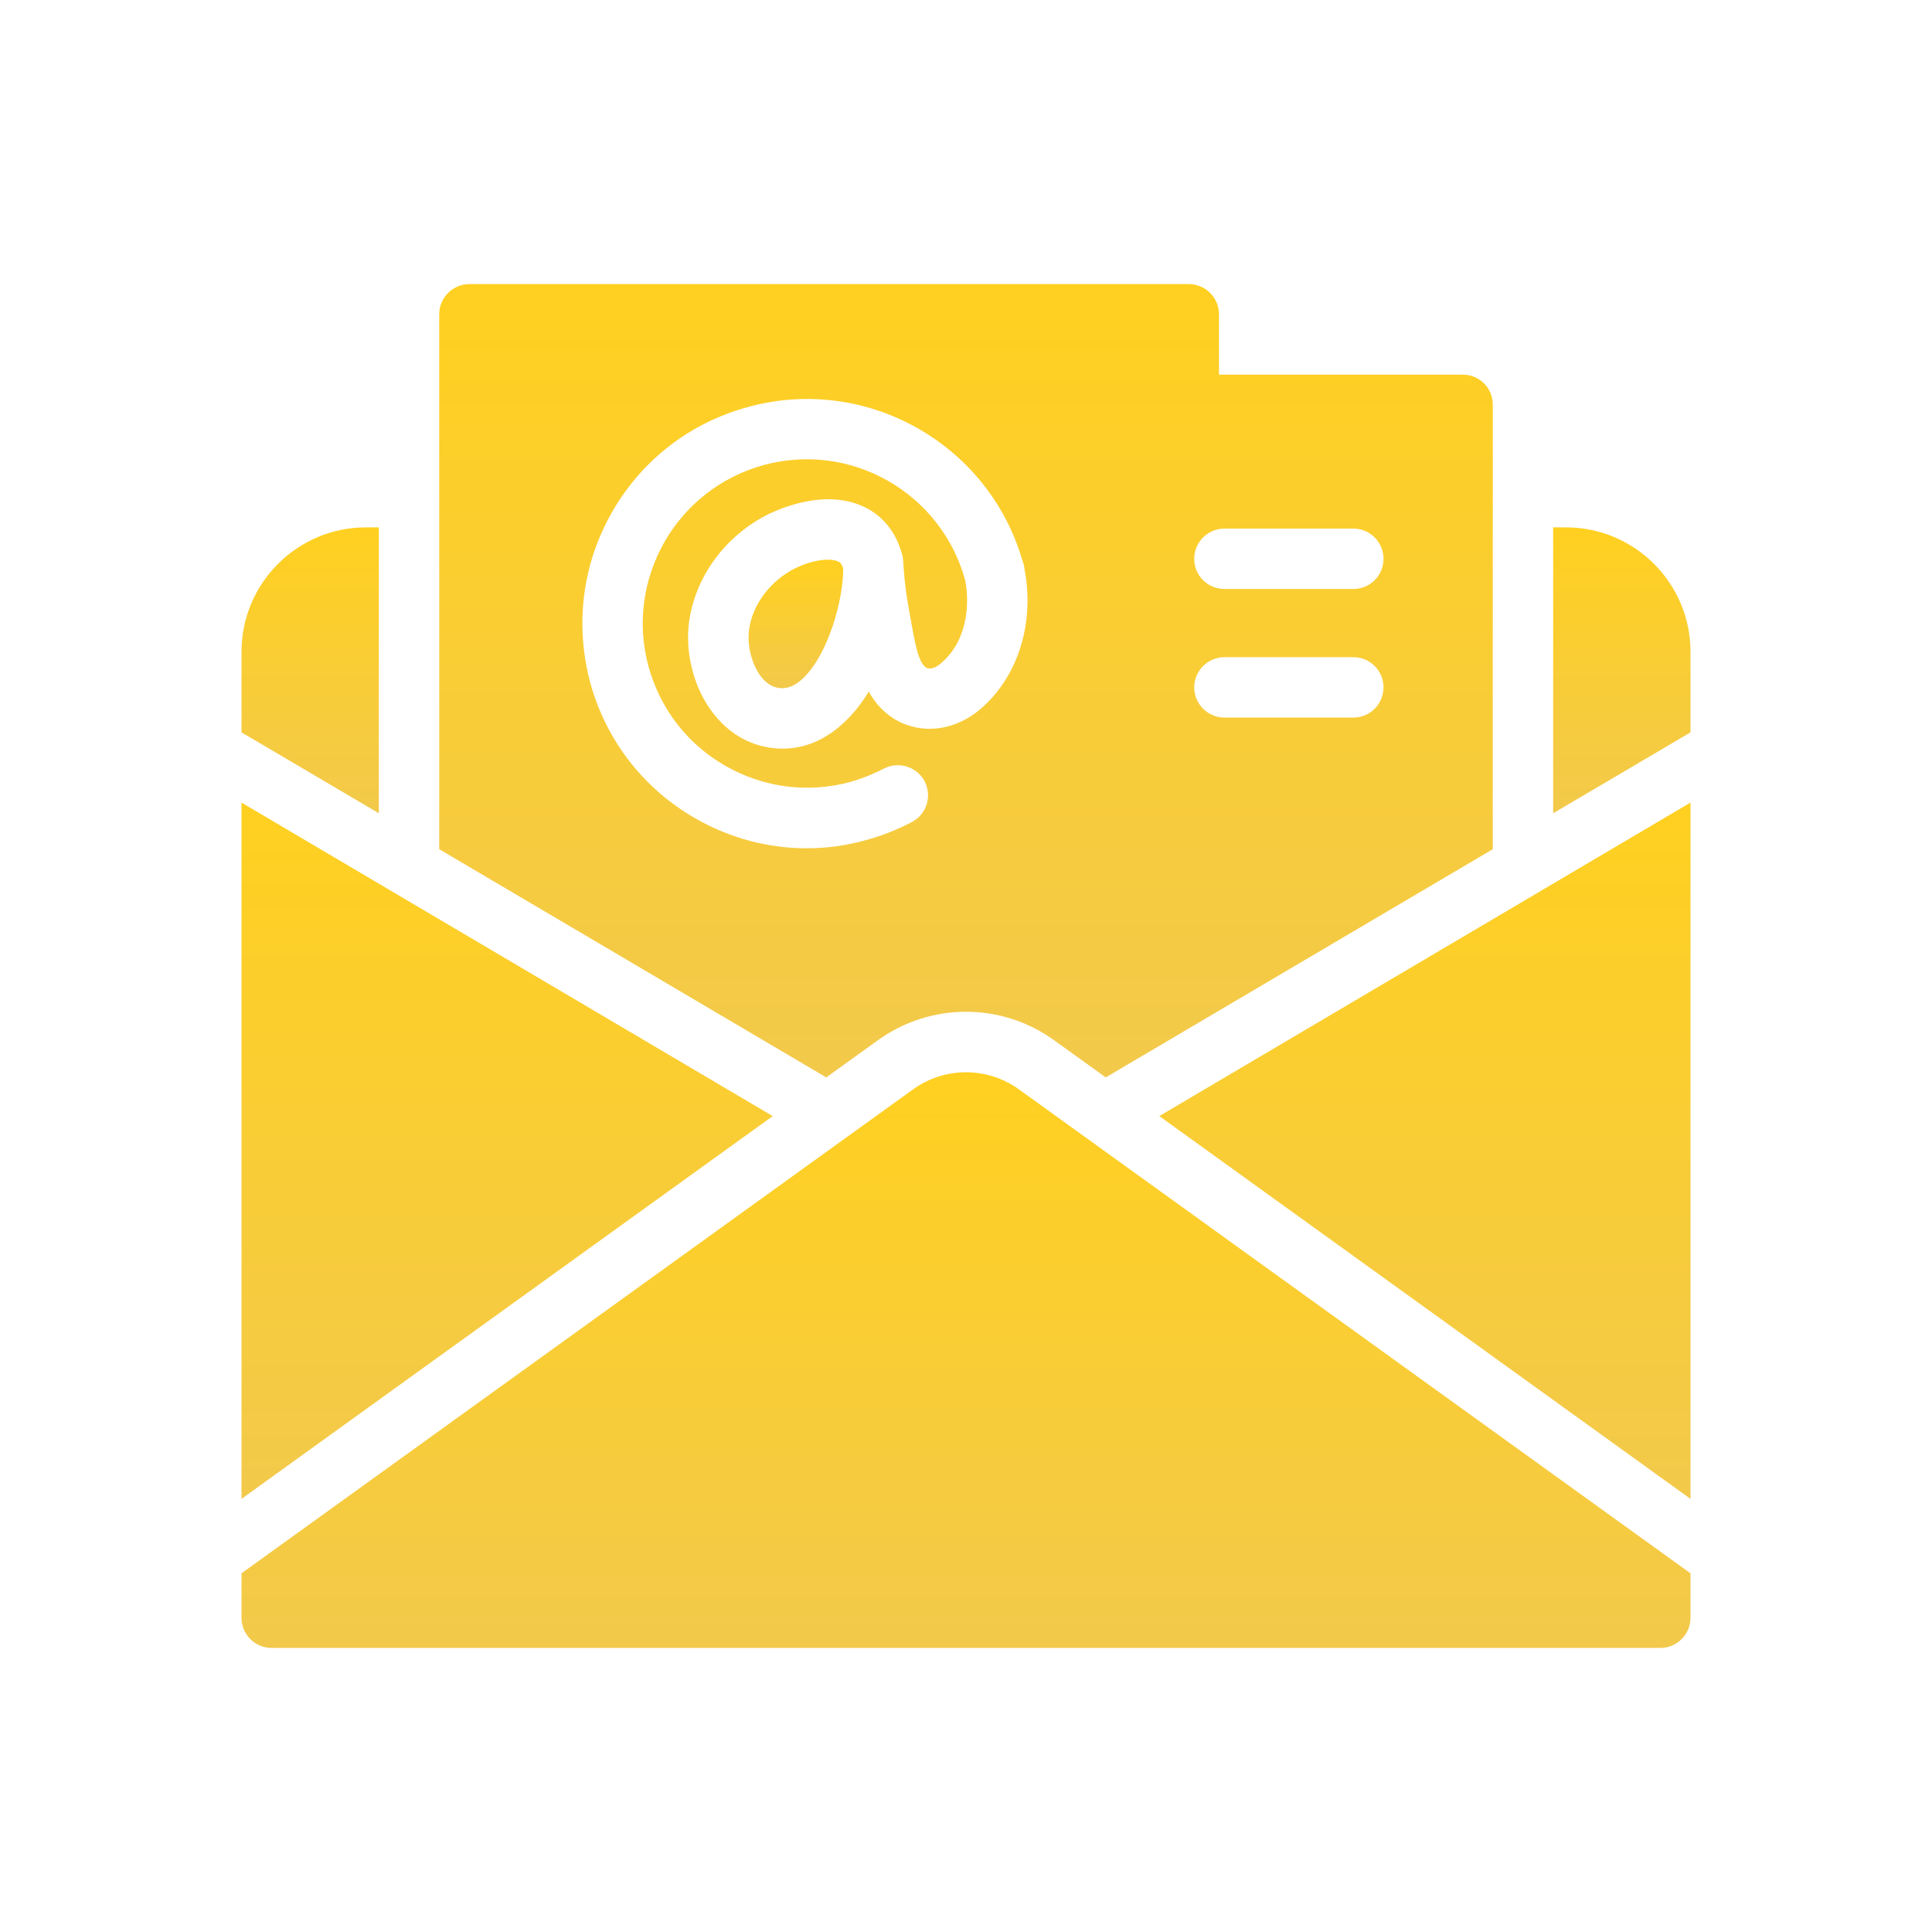 <svg width="100" height="100" viewBox="0 0 100 100" fill="none" xmlns="http://www.w3.org/2000/svg">
<path d="M86.851 77.114L86.854 77.117L87.5 77.582V41.541L60.006 57.768L86.851 77.114Z" fill="url(#paint0_linear)"/>
<path d="M19.609 27.297H18.938C15.391 27.297 12.5 30.188 12.5 33.735V37.907L19.609 42.094V27.297Z" fill="url(#paint1_linear)"/>
<path d="M81.062 27.297H80.391V42.094L87.5 37.907V33.735C87.5 30.188 84.609 27.297 81.062 27.297Z" fill="url(#paint2_linear)"/>
<path d="M85.023 79.65L52.74 56.386C51.102 55.205 48.898 55.205 47.26 56.386L14.976 79.65L14.975 79.65L12.5 81.434V83.734C12.5 84.597 13.2 85.297 14.062 85.297H85.938C86.801 85.297 87.5 84.597 87.5 83.734V81.434L85.026 79.651C85.025 79.651 85.024 79.651 85.023 79.65Z" fill="url(#paint3_linear)"/>
<path d="M22.718 70.219L39.995 57.769L12.5 41.542V77.582L22.716 70.219L22.718 70.219Z" fill="url(#paint4_linear)"/>
<path d="M43.375 29.063C43.25 29 43.078 28.969 42.859 28.969C42.422 28.969 41.812 29.094 41.172 29.407C39.875 30.047 38.922 31.313 38.766 32.641C38.625 33.719 39.188 35.454 40.312 35.61C40.578 35.641 41 35.641 41.547 35.126C42.891 33.875 43.672 30.938 43.641 29.407C43.547 29.141 43.438 29.078 43.375 29.063Z" fill="url(#paint5_linear)"/>
<path d="M45.438 53.844C48.172 51.876 51.828 51.876 54.562 53.844L57.234 55.766L77.266 43.954V20.954C77.266 20.079 76.578 19.391 75.703 19.391H63.094V16.266C63.094 15.407 62.391 14.704 61.531 14.704H24.297C23.438 14.704 22.734 15.407 22.734 16.266V43.954L42.766 55.766L45.438 53.844ZM63.375 27.36H70.047C70.922 27.36 71.609 28.063 71.609 28.922C71.609 29.797 70.922 30.485 70.047 30.485H63.375C62.516 30.485 61.812 29.797 61.812 28.922C61.812 28.063 62.516 27.36 63.375 27.36ZM63.375 34.016H70.047C70.922 34.016 71.609 34.719 71.609 35.579C71.609 36.438 70.922 37.141 70.047 37.141H63.375C62.516 37.141 61.812 36.438 61.812 35.579C61.812 34.719 62.516 34.016 63.375 34.016ZM36.047 42.391C33.344 40.86 31.391 38.36 30.562 35.376C29.75 32.376 30.125 29.25 31.656 26.547C33.188 23.844 35.672 21.907 38.672 21.078C44.781 19.375 51.125 22.922 52.906 28.969C52.938 29.032 52.953 29.094 52.969 29.172C52.984 29.204 53 29.235 53 29.266C53.016 29.313 53.016 29.344 53.016 29.391C53.578 32.235 52.703 35.063 50.688 36.751C49.703 37.563 48.484 37.891 47.359 37.641C46.344 37.422 45.5 36.766 44.969 35.797C44.594 36.407 44.172 36.954 43.672 37.407C42.734 38.297 41.641 38.75 40.5 38.75C40.297 38.75 40.094 38.735 39.891 38.704C36.938 38.297 35.328 35.047 35.656 32.266C35.953 29.875 37.547 27.704 39.812 26.594C40.469 26.282 42.75 25.313 44.688 26.219C45.406 26.547 46.312 27.25 46.703 28.735C46.719 28.797 46.734 28.844 46.734 28.907C46.75 28.969 46.75 29.032 46.75 29.078C46.828 30.266 46.922 30.891 47.156 32.157L47.203 32.422C47.328 33.094 47.438 33.719 47.656 34.204C47.734 34.36 47.859 34.547 48.031 34.594C48.219 34.626 48.453 34.547 48.688 34.344C50.031 33.219 50.219 31.375 49.953 30.016C48.703 25.5 44.031 22.828 39.5 24.079C37.312 24.688 35.5 26.11 34.375 28.079C33.266 30.063 32.969 32.344 33.578 34.532C34.188 36.719 35.609 38.547 37.578 39.657C39.562 40.782 41.844 41.063 44.031 40.469C44.625 40.297 45.203 40.063 45.75 39.782C46.5 39.391 47.453 39.672 47.859 40.438C48.25 41.204 47.969 42.141 47.203 42.547C46.453 42.938 45.672 43.25 44.875 43.469C43.844 43.766 42.797 43.907 41.75 43.907C39.766 43.907 37.812 43.391 36.047 42.391Z" fill="url(#paint6_linear)"/>
<defs>
<linearGradient id="paint0_linear" x1="73.807" y1="78.583" x2="73.807" y2="41.541" gradientUnits="userSpaceOnUse">
<stop stop-color="#F2C94C"/>
<stop offset="1" stop-color="#FFD020"/>
</linearGradient>
<linearGradient id="paint1_linear" x1="16.069" y1="42.505" x2="16.069" y2="27.297" gradientUnits="userSpaceOnUse">
<stop stop-color="#F2C94C"/>
<stop offset="1" stop-color="#FFD020"/>
</linearGradient>
<linearGradient id="paint2_linear" x1="83.959" y1="42.505" x2="83.959" y2="27.297" gradientUnits="userSpaceOnUse">
<stop stop-color="#F2C94C"/>
<stop offset="1" stop-color="#FFD020"/>
</linearGradient>
<linearGradient id="paint3_linear" x1="50.147" y1="86.124" x2="50.147" y2="55.5" gradientUnits="userSpaceOnUse">
<stop stop-color="#F2C94C"/>
<stop offset="1" stop-color="#FFD020"/>
</linearGradient>
<linearGradient id="paint4_linear" x1="26.301" y1="78.583" x2="26.301" y2="41.542" gradientUnits="userSpaceOnUse">
<stop stop-color="#F2C94C"/>
<stop offset="1" stop-color="#FFD020"/>
</linearGradient>
<linearGradient id="paint5_linear" x1="41.203" y1="35.806" x2="41.203" y2="28.969" gradientUnits="userSpaceOnUse">
<stop stop-color="#F2C94C"/>
<stop offset="1" stop-color="#FFD020"/>
</linearGradient>
<linearGradient id="paint6_linear" x1="50.107" y1="56.907" x2="50.107" y2="14.704" gradientUnits="userSpaceOnUse">
<stop stop-color="#F2C94C"/>
<stop offset="1" stop-color="#FFD020"/>
</linearGradient>
</defs>
</svg>
